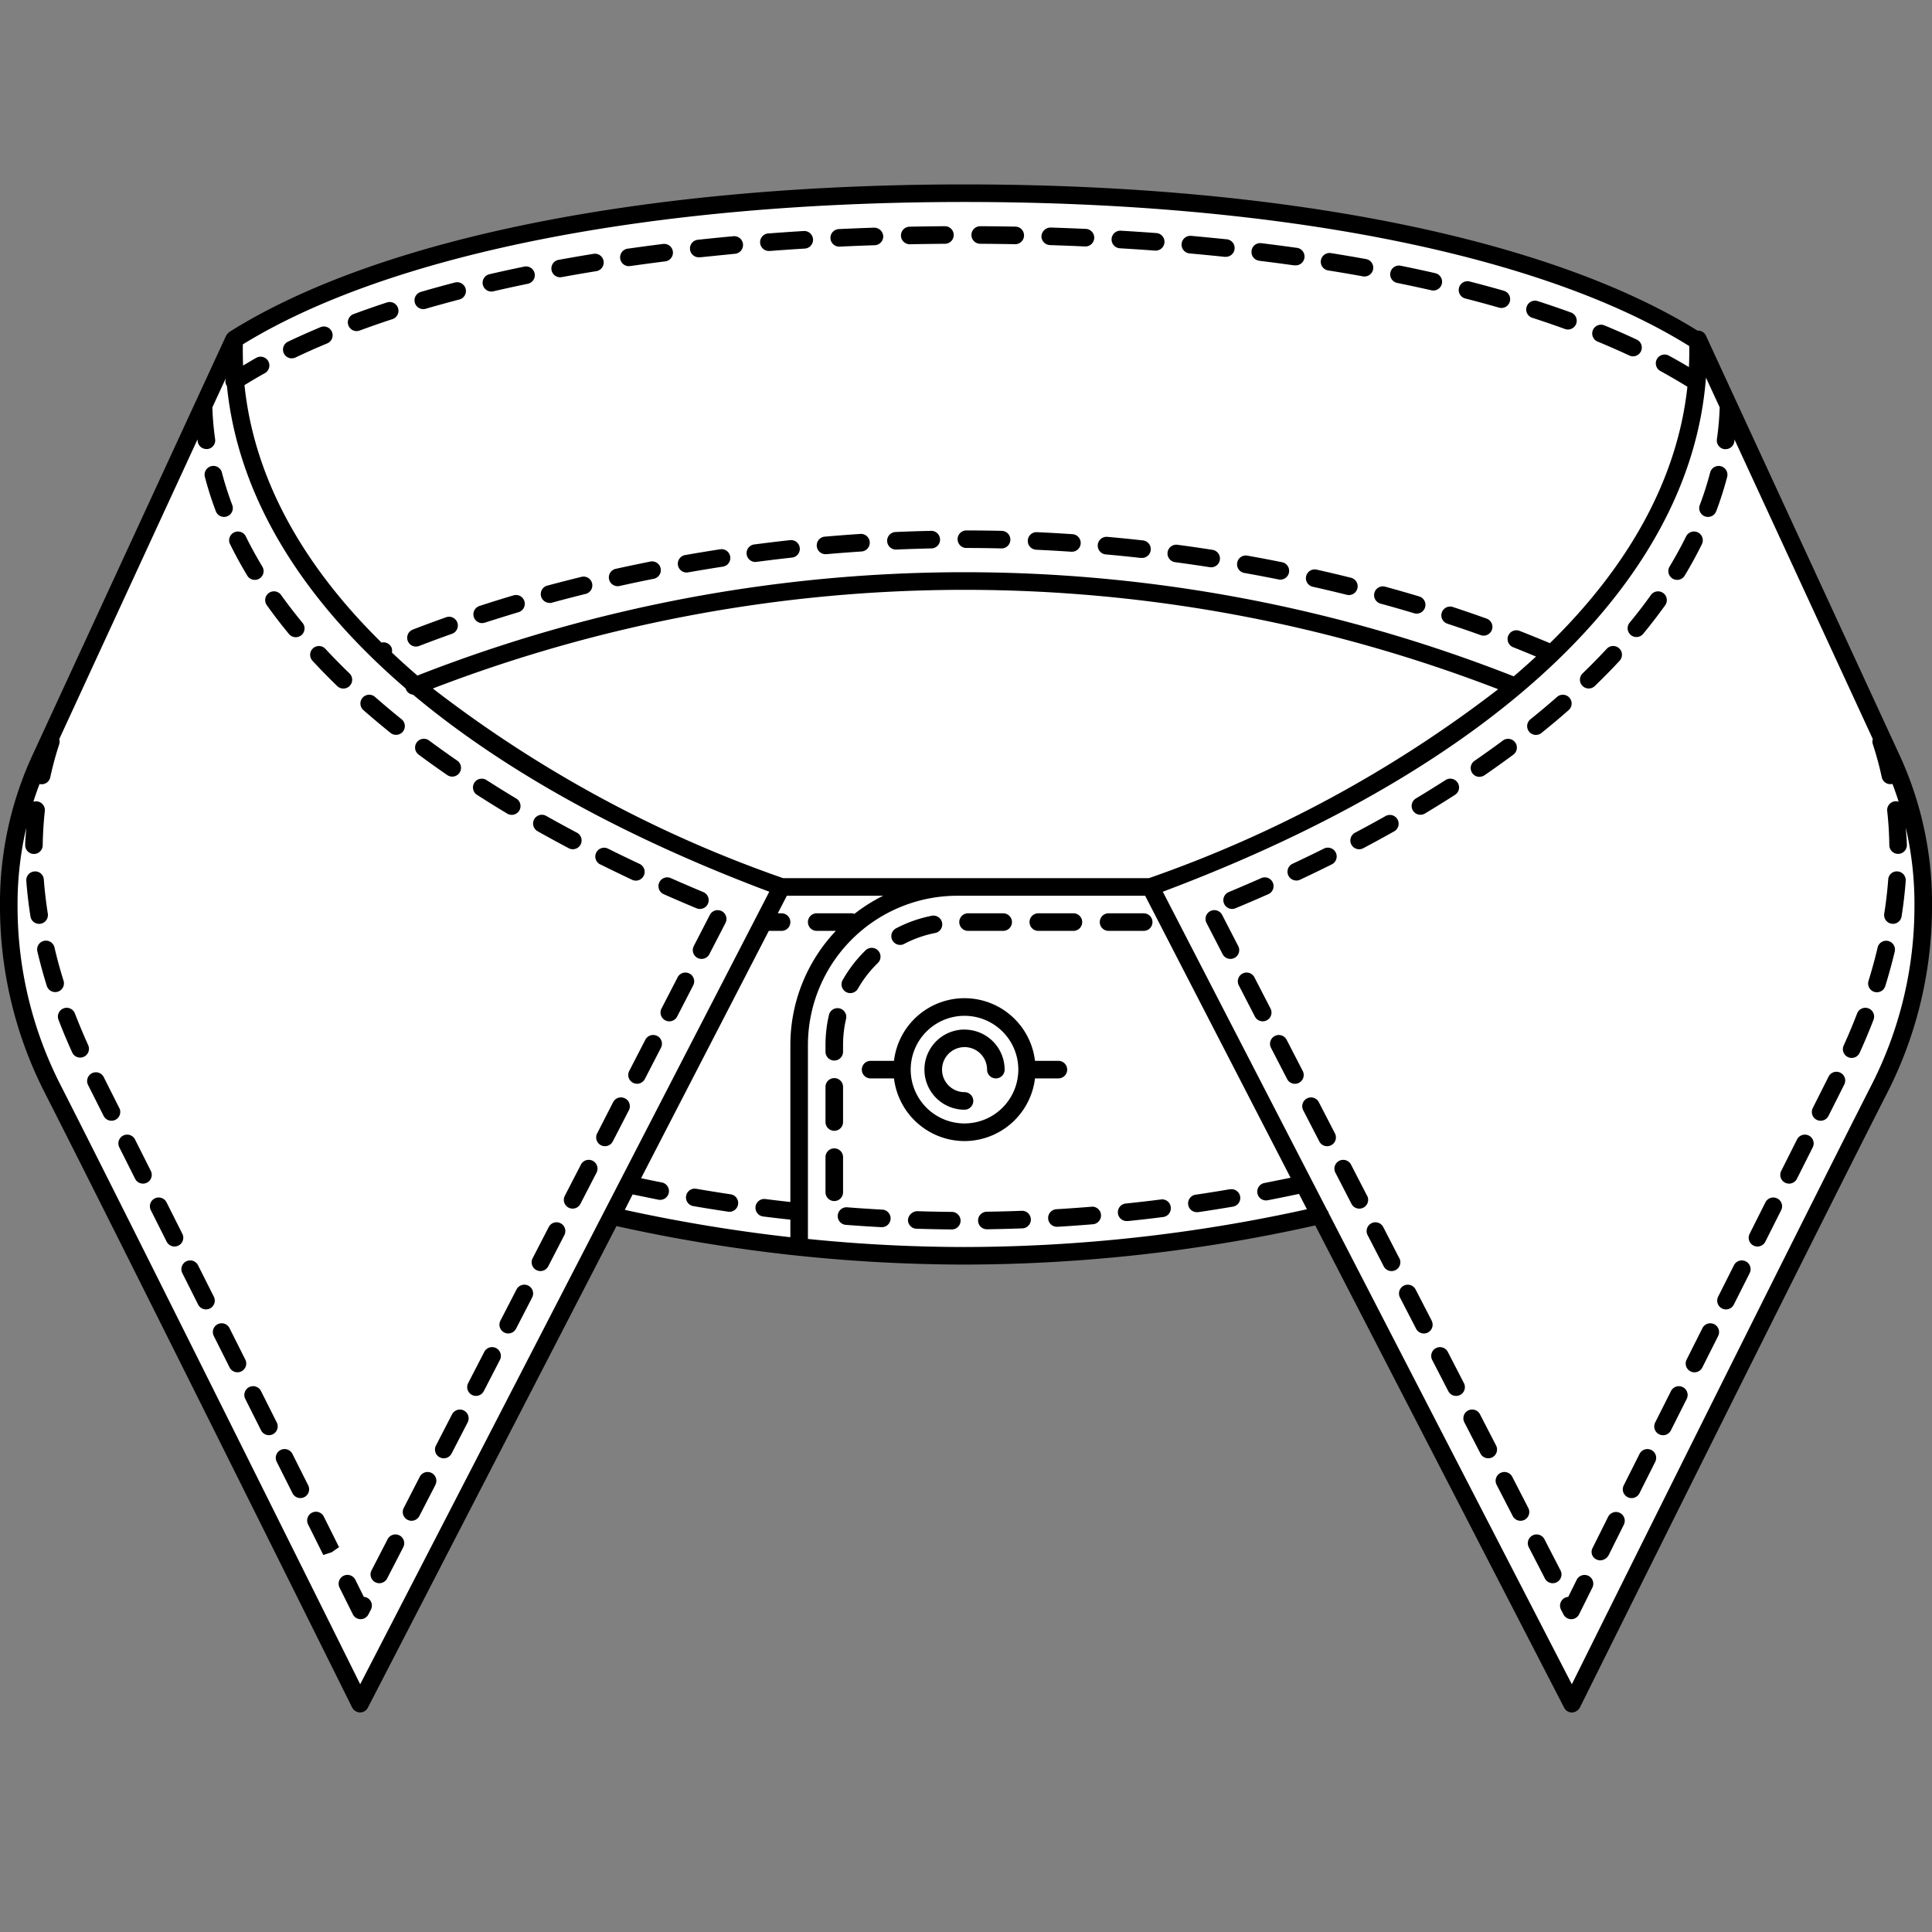 <svg xmlns="http://www.w3.org/2000/svg" width="110" height="110" viewBox="0 0 110 110"><rect x="0" y="0" width="110" height="110" fill="#808080" stroke="none"/><defs><style>.cls-1{fill:#fff;}</style></defs><title>Воротник - Стандартный</title><g id="Воротник"><g id="Стандартный"><g id="Цвет"><path class="cls-1" d="M55,33.08a77.9,77.9,0,0,1,31.167,6.087c7.317-5.629,10.413-12.351,10.5-19.849C86,13.333,70.652,11,55,11s-31,2.333-41.671,8.317c.092,7.5,3.188,14.22,10.5,19.849A77.9,77.9,0,0,1,55,33.08Z"/><path class="cls-1" d="M75.17,69.2,65.5,50.5c8.9-3.068,15.486-6.76,20.667-11.333A77.113,77.113,0,0,0,55,33.08a77.113,77.113,0,0,0-31.167,6.087C29.014,43.74,35.6,47.432,44.5,50.5L35.027,69.282A88.587,88.587,0,0,0,75.17,69.2Z"/><path class="cls-1" d="M.5,51.668a19.593,19.593,0,0,1,1.821-8.507l11-23.843C12.911,30.906,22.9,42.518,44.5,50.5L20.5,97S7.667,71.167,3,62A22.748,22.748,0,0,1,.5,51.668Z"/><path class="cls-1" d="M109.5,51.668a19.593,19.593,0,0,0-1.821-8.507l-11-23.843C97.091,30.906,87.1,42.518,65.5,50.5L89.5,97S102.335,71.167,107,62A22.748,22.748,0,0,0,109.5,51.668Z"/></g><g id="Контур"><path d="M24.793,84.539l-.917,1.777a.5.5,0,1,1-.889-.459L23.9,84.08a.5.5,0,0,1,.889.459Zm1.62-4.229a.5.5,0,0,0-.674.215L24.822,82.3a.5.5,0,0,0,.889.459l.917-1.777A.5.5,0,0,0,26.413,80.311Zm1.834-3.555a.5.5,0,0,0-.674.215l-.917,1.777a.5.5,0,0,0,.889.459l.917-1.777A.5.5,0,0,0,28.248,76.756ZM41.09,51.875a.5.5,0,0,0-.674.215L39.5,53.867a.5.5,0,0,0,.889.459l.917-1.777A.5.5,0,0,0,41.09,51.875ZM18.443,86.363a.5.5,0,1,0-.895.445l.86,1.726.481-.156.414-.29ZM30.083,73.2a.5.5,0,0,0-.674.215l-.917,1.777a.5.5,0,0,0,.889.459l.917-1.777A.5.5,0,0,0,30.083,73.2ZM22.744,87.42a.5.5,0,0,0-.674.215l-.917,1.777a.5.5,0,0,0,.889.459l.917-1.777A.5.5,0,0,0,22.744,87.42ZM20.91,90.974a.506.506,0,0,0-.195-.055l-.483-.972a.5.5,0,0,0-.9.445l.756,1.52a.5.5,0,0,0,.444.277h0a.5.5,0,0,0,.444-.271l.14-.271A.5.5,0,0,0,20.91,90.974ZM39.255,55.429a.5.5,0,0,0-.674.215l-.917,1.777a.5.5,0,0,0,.215.674.5.5,0,0,0,.229.056.5.5,0,0,0,.445-.271L39.47,56.1A.5.5,0,0,0,39.255,55.429ZM31.917,69.647a.5.5,0,0,0-.674.215l-.917,1.777a.5.5,0,0,0,.889.459l.917-1.777A.5.5,0,0,0,31.917,69.647Zm5.5-10.664a.5.5,0,0,0-.674.215l-.917,1.777a.5.5,0,0,0,.889.459l.917-1.777A.5.5,0,0,0,37.42,58.983ZM17.549,84.571l-.9-1.791a.5.5,0,0,0-.895.447l.9,1.791a.5.5,0,0,0,.448.276.492.492,0,0,0,.223-.053A.5.5,0,0,0,17.549,84.571Zm16.2-18.479a.5.5,0,0,0-.674.215l-.917,1.777a.5.5,0,0,0,.889.459l.917-1.777A.5.5,0,0,0,33.751,66.093Zm1.834-3.555a.5.5,0,0,0-.674.215L34,64.53a.5.5,0,0,0,.889.459l.917-1.777A.5.5,0,0,0,35.586,62.538ZM16.444,36.087a.5.5,0,1,0,.772-.635c-.425-.518-.829-1.042-1.2-1.559a.5.5,0,1,0-.813.581C15.587,35.01,16,35.553,16.444,36.087ZM19.2,39.061a.5.5,0,0,0,.7-.719q-.719-.694-1.382-1.408a.5.5,0,0,0-.732.681Q18.462,38.348,19.2,39.061Zm18.61,11.86q.918.406,1.847.793a.5.5,0,0,0,.385-.923q-.918-.383-1.828-.785a.5.5,0,1,0-.4.915ZM13.1,30.984c.293.595.623,1.2.98,1.791a.5.5,0,1,0,.856-.517c-.343-.569-.659-1.146-.939-1.715a.5.5,0,0,0-.9.441ZM25.479,44.139a.5.5,0,0,0,.567-.823q-.823-.567-1.613-1.153a.5.5,0,1,0-.6.8Q24.641,43.562,25.479,44.139Zm1.68,1.116q.842.541,1.712,1.063a.5.5,0,1,0,.515-.857q-.856-.514-1.687-1.047a.5.5,0,1,0-.54.842Zm7.014,3.958q.9.446,1.809.875a.5.5,0,1,0,.425-.905q-.9-.423-1.788-.865a.5.5,0,0,0-.445.9ZM15.759,80.99l-.9-1.79a.5.5,0,1,0-.895.447l.9,1.79a.5.5,0,0,0,.448.276.494.494,0,0,0,.223-.053A.5.5,0,0,0,15.759,80.99ZM12.288,29.107a.5.5,0,0,0,.936-.353,18.573,18.573,0,0,1-.591-1.853.5.5,0,0,0-.968.253A19.476,19.476,0,0,0,12.288,29.107ZM30.613,47.329q.873.491,1.768.965a.5.5,0,0,0,.233.058.5.5,0,0,0,.234-.942q-.882-.467-1.744-.952a.5.5,0,1,0-.491.871ZM10.382,70.247l-.9-1.791a.5.5,0,1,0-.894.449l.9,1.789a.5.5,0,1,0,.895-.447ZM8.587,66.666l-.9-1.79a.5.5,0,1,0-.894.449l.9,1.79a.5.5,0,1,0,.894-.449Zm3.588,7.162-.9-1.79a.5.5,0,1,0-.894.449l.9,1.788a.5.5,0,1,0,.895-.447Zm1.792,3.581-.9-1.791a.5.5,0,0,0-.895.447l.9,1.791a.5.5,0,0,0,.448.276.494.494,0,0,0,.223-.053A.5.5,0,0,0,13.968,77.409ZM3.62,55.842c-.2-.632-.371-1.269-.518-1.9a.5.5,0,0,0-.974.229c.153.648.333,1.309.537,1.962a.5.5,0,0,0,.478.352.491.491,0,0,0,.148-.022A.5.5,0,0,0,3.62,55.842ZM2.306,52.594a.5.5,0,0,0,.416-.572c-.1-.652-.179-1.306-.227-1.945a.492.492,0,0,0-.536-.461.5.5,0,0,0-.461.536c.049.666.129,1.348.236,2.027a.5.5,0,0,0,.493.422A.478.478,0,0,0,2.306,52.594Zm2.719,6.924q-.4-.891-.761-1.817a.5.5,0,0,0-.934.359q.366.954.785,1.872a.5.5,0,0,0,.91-.414Zm1.766,3.568-.9-1.789A.5.5,0,0,0,5,61.746l.9,1.789a.5.5,0,1,0,.894-.449ZM22.239,41.731a.5.5,0,0,0,.627-.779q-.779-.627-1.515-1.273a.5.5,0,1,0-.66.752Q21.442,41.09,22.239,41.731ZM47.79,14.041h.023q.992-.046,1.992-.08a.5.5,0,0,0,.483-.516.516.516,0,0,0-.516-.483q-1.006.034-2,.08a.5.5,0,0,0,.022,1Zm-7.978.608.054,0q.985-.1,1.983-.2a.5.5,0,0,0-.091-1q-1.006.092-2,.2a.5.5,0,0,0,.053,1Zm11.979-.742h.01q1-.019,2-.027a.5.5,0,0,0,0-1h0q-1.006.007-2.009.027a.5.5,0,0,0,.01,1ZM35.842,15.144a.5.5,0,0,0,.071,0q.979-.139,1.975-.264a.5.5,0,0,0-.124-.992q-1,.125-1.991.266a.5.5,0,0,0,.07,1Zm-3.949.642a.483.483,0,0,0,.091-.008q.97-.178,1.961-.338a.5.5,0,1,0-.16-.987q-1,.163-1.981.342a.5.5,0,0,0,.09.992Zm23.9-1.907q1,.007,1.993.024H57.8a.5.5,0,0,0,.009-1q-1-.018-2-.024h0a.5.5,0,0,0,0,1ZM20.305,18.851a.491.491,0,0,0,.173-.031q.913-.338,1.871-.651a.5.5,0,0,0-.312-.95q-.975.319-1.906.664a.5.5,0,0,0,.173.969ZM24.1,17.6a.5.5,0,0,0,.14-.02q.94-.274,1.914-.527a.5.5,0,0,0-.252-.968q-.987.256-1.942.535a.5.5,0,0,0,.14.98ZM27.976,16.6a.5.5,0,0,0,.113-.013q.958-.223,1.942-.425a.5.5,0,1,0-.2-.979q-1,.206-1.966.43a.5.5,0,0,0,.112.987Zm47.662-1.2q.991.158,1.962.334a.506.506,0,0,0,.089.008.5.5,0,0,0,.088-.992q-.981-.177-1.982-.337a.5.5,0,1,0-.157.987Zm7.791,1.595q.975.25,1.917.52a.5.5,0,0,0,.138.02.5.5,0,0,0,.138-.98q-.956-.275-1.945-.528a.5.5,0,0,0-.248.969Zm3.814,1.1q.959.309,1.875.642a.5.5,0,0,0,.342-.939q-.934-.34-1.91-.654a.5.5,0,0,0-.307.952Zm3.721,1.355q.932.384,1.809.794a.5.5,0,0,0,.425-.905q-.9-.421-1.853-.814a.5.5,0,1,0-.381.925Zm-11.41-3.34q.984.2,1.943.418a.488.488,0,0,0,.112.013.5.5,0,0,0,.111-.987q-.97-.222-1.968-.424a.5.5,0,0,0-.2.98Zm-11.822-1.68q1,.089,1.983.192l.053,0a.5.5,0,0,0,.052-1q-.992-.1-2-.194a.5.5,0,1,0-.089,1Zm-3.975-.294q1,.059,1.989.132h.037a.5.5,0,0,0,.036-1q-1-.074-2-.133a.5.5,0,1,0-.059,1Zm-3.979-.181q1,.032,1.989.077h.023a.5.5,0,0,0,.022-1q-1-.045-2-.077a.525.525,0,0,0-.516.483A.5.5,0,0,0,59.777,13.953ZM16.617,20.4a.5.5,0,0,0,.215-.049q.874-.417,1.8-.8a.5.5,0,1,0-.386-.923q-.953.4-1.849.825a.5.5,0,0,0,.216.951Zm55.077-5.552q1,.122,1.975.259a.484.484,0,0,0,.07,0,.5.5,0,0,0,.069-1q-.988-.138-1.992-.261a.492.492,0,0,0-.557.436A.5.5,0,0,0,71.694,14.845Zm-27.9-.559h.039q.989-.075,1.988-.136a.5.5,0,1,0-.062-1q-1.006.062-2,.137a.5.5,0,0,0,.038,1ZM66.914,32.009q.99.133,1.968.285a.529.529,0,0,0,.078.006.5.5,0,0,0,.077-.994q-.989-.154-1.99-.288a.5.5,0,1,0-.133.991ZM35.17,33.375a.52.52,0,0,0,.109-.012q.964-.215,1.946-.41a.5.5,0,0,0-.2-.98q-.993.2-1.968.414a.5.5,0,0,0,.108.988Zm35.674-.754q.985.176,1.954.371a.491.491,0,0,0,.1.01.5.5,0,0,0,.1-.99q-.979-.2-1.976-.375a.493.493,0,0,0-.58.4A.5.5,0,0,0,70.845,32.622Zm-27.8-.635a.509.509,0,0,0,.066,0q.98-.129,1.974-.238a.5.5,0,1,0-.108-.994q-1,.11-2,.241a.5.5,0,0,0,.065,1Zm19.914-.42q.994.089,1.978.2l.056,0a.5.5,0,0,0,.055-1q-.995-.111-2-.2a.5.5,0,1,0-.089,1ZM55.019,31.2q1,0,1.989.025h.012a.5.5,0,0,0,.012-1q-1-.023-2.01-.025h0a.5.5,0,0,0,0,1ZM39.094,32.595a.526.526,0,0,0,.087-.007q.973-.171,1.963-.324a.5.5,0,1,0-.152-.988q-1,.154-1.983.327a.5.5,0,0,0,.086.993Zm-11.641,2.88a.5.5,0,0,0,.154-.024q.935-.3,1.9-.591a.5.5,0,1,0-.285-.958q-.975.29-1.922.6a.5.5,0,0,0,.154.976ZM58.995,31.3q1,.046,1.985.113h.034a.5.5,0,0,0,.033-1q-1-.067-2.006-.114a.5.5,0,0,0-.046,1ZM82.41,35.512q.955.313,1.879.644a.5.5,0,1,0,.337-.941q-.937-.335-1.9-.653a.5.5,0,1,0-.312.95ZM51.018,31.29h.022q.99-.044,1.989-.065a.5.5,0,0,0-.011-1h-.011Q52,30.245,51,30.29a.5.5,0,0,0,.021,1ZM23.683,36.813a.5.5,0,0,0,.18-.034q.914-.352,1.863-.69a.5.5,0,1,0-.335-.942q-.961.341-1.889.7a.5.5,0,0,0,.18.966Zm23.341-5.262.044,0q.988-.086,1.984-.152a.5.5,0,0,0-.065-1q-1.007.067-2.006.154a.5.5,0,0,0,.043,1Zm27.72,1.856q.979.219,1.936.458a.516.516,0,0,0,.121.015.5.5,0,0,0,.12-.985q-.968-.241-1.958-.463a.5.5,0,1,0-.219.976Zm3.859.961q.968.264,1.911.548a.512.512,0,0,0,.144.021.5.5,0,0,0,.144-.979q-.954-.286-1.935-.555a.5.5,0,0,0-.264.965Zm-47.317-.035a.489.489,0,0,0,.131-.018q.951-.258,1.925-.5a.5.5,0,1,0-.239-.971q-.985.243-1.947.5a.5.5,0,0,0,.13.982ZM54.915,64.968A4.056,4.056,0,0,1,50.9,61.4H49.568a.5.5,0,0,1,0-1H50.9a4.042,4.042,0,0,1,8.028,0h1.333a.5.5,0,0,1,0,1H58.929A4.056,4.056,0,0,1,54.915,64.968ZM57.979,60.9a3.064,3.064,0,1,0-3.064,3.064A3.068,3.068,0,0,0,57.979,60.9Zm-3.064-2.282a2.282,2.282,0,0,0,0,4.564.5.5,0,0,0,0-1A1.282,1.282,0,1,1,56.2,60.9a.5.5,0,0,0,1,0A2.285,2.285,0,0,0,54.915,58.621ZM41.606,68q-.986-.148-1.964-.316a.5.5,0,0,0-.17.986q.989.17,1.986.318a.48.48,0,0,0,.074.006A.5.5,0,0,0,41.606,68Zm24.491.293q-.984.125-1.976.228a.5.5,0,0,0,.051,1l.052,0q1-.1,2-.229a.5.5,0,0,0,.434-.559A.494.494,0,0,0,66.1,68.292ZM65.617,52.5a.5.5,0,0,0-.5-.5h-2a.5.5,0,0,0,0,1h2A.5.5,0,0,0,65.617,52.5Zm4.415,15.209q-.977.167-1.964.313a.5.5,0,0,0,.073.994.637.637,0,0,0,.074,0q1-.148,1.985-.315a.5.5,0,1,0-.168-.986Zm-11.86,1.229q-.992.037-1.988.052a.5.5,0,0,0,.007,1H56.2q1.008-.015,2.011-.052a.5.5,0,0,0-.037-1ZM48.165,56.478a.491.491,0,0,0,.247.065.5.5,0,0,0,.435-.253,6.534,6.534,0,0,1,1.135-1.463.5.5,0,0,0-.7-.719A7.526,7.526,0,0,0,47.978,55.8.5.5,0,0,0,48.165,56.478ZM48,67.883v-2a.5.5,0,0,0-1,0v2a.5.5,0,0,0,1,0Zm2.22.987q-.995-.054-1.984-.131a.5.5,0,0,0-.076,1q1,.076,2.007.131h.027a.5.5,0,0,0,.026-1ZM54.2,69q-1-.009-1.988-.041a.553.553,0,0,0-.516.483.5.5,0,0,0,.483.517q1,.032,2.012.041h0a.5.5,0,0,0,0-1Zm7.945-.294q-.99.081-1.983.141a.5.5,0,0,0,.029,1h.03q1.006-.06,2.006-.143a.5.5,0,1,0-.082-1ZM47.5,64.383a.5.5,0,0,0,.5-.5v-2a.5.5,0,0,0-1,0v2A.5.5,0,0,0,47.5,64.383ZM59.117,53h2a.5.5,0,0,0,0-1h-2a.5.5,0,0,0,0,1Zm-7.869.8a.5.5,0,0,0,.232-.058,6.457,6.457,0,0,1,1.743-.617.5.5,0,1,0-.194-.98,7.411,7.411,0,0,0-2.014.712.5.5,0,0,0,.233.942Zm3.869-.8h2a.5.5,0,0,0,0-1h-2a.5.5,0,0,0,0,1ZM47.5,60.383a.5.5,0,0,0,.5-.5V59.5a6.531,6.531,0,0,1,.171-1.487.5.5,0,0,0-.373-.6.5.5,0,0,0-.6.372A7.532,7.532,0,0,0,47,59.5v.383A.5.5,0,0,0,47.5,60.383ZM110,51.673a23.318,23.318,0,0,1-2.551,10.553c-4.612,9.061-17.37,34.737-17.5,35a.546.546,0,0,1-.448.277.5.5,0,0,1-.444-.271L74.885,69.771A92.064,92.064,0,0,1,54.915,72,92.084,92.084,0,0,1,35.1,69.808L20.944,97.229a.5.5,0,0,1-.444.271.521.521,0,0,1-.448-.277c-.128-.259-12.886-25.936-17.5-35A23.318,23.318,0,0,1,0,51.673,20.113,20.113,0,0,1,1.87,42.951l9.244-20.027a.482.482,0,0,1,.028-.06l1.734-3.756a184.616,184.616,0,0,0,.071-.1.486.486,0,0,1,.084-.08c.012-.009.019-.022.032-.031C21.549,13.56,36.8,10.5,54.915,10.5c18.032,0,33.226,3.034,41.734,8.325a.492.492,0,0,1,.478.282l1.734,3.756a.482.482,0,0,1,.028.06l9.244,20.027A20.113,20.113,0,0,1,110,51.673ZM54.915,11.5c-17.77,0-32.713,2.954-41.088,8.106-.009.4,0,.806.014,1.208.252-.148.494-.3.756-.444a.5.5,0,1,1,.481.877c-.4.219-.779.449-1.157.679.53,5.174,3.2,10.138,7.8,14.659a.5.5,0,0,1,.57.282.486.486,0,0,1,.022.286c.467.441.949.878,1.453,1.31a85.416,85.416,0,0,1,62.419.045c.436-.372.861-.748,1.269-1.127-.43-.178-.859-.357-1.3-.53a.5.5,0,1,1,.363-.932c.589.23,1.163.465,1.729.7,4.589-4.5,7.273-9.449,7.827-14.6-.489-.3-1-.6-1.535-.893a.5.5,0,1,1,.475-.88c.394.212.775.432,1.147.653q.028-.6.019-1.195C87.833,14.491,72.8,11.5,54.915,11.5ZM85.3,39.241A84.4,84.4,0,0,0,24.643,39.2,70.46,70.46,0,0,0,44.593,50H65.409A70.575,70.575,0,0,0,85.3,39.241ZM43.8,50.771c-8.355-3.139-15.182-6.948-20.283-11.219a.489.489,0,0,1-.4-.288A.471.471,0,0,1,23.1,39.2C17.05,34,13.536,28.141,12.921,21.974c0-.006-.011-.008-.015-.014a.49.49,0,0,1-.033-.449V21.5l-.782,1.694A16.664,16.664,0,0,0,12.248,25a.5.5,0,0,1-.424.566.517.517,0,0,1-.072,0,.5.5,0,0,1-.495-.429c-.006-.039-.008-.078-.013-.117L3.372,42.084a.488.488,0,0,1,0,.29,18.477,18.477,0,0,0-.509,1.878.5.5,0,0,1-.488.4.487.487,0,0,1-.105-.011c-.006,0-.01-.006-.016-.007q-.192.5-.354,1.016a.492.492,0,0,1,.21-.022.5.5,0,0,1,.442.552c-.07.638-.11,1.293-.12,1.948a.5.5,0,0,1-.5.493H1.927a.5.5,0,0,1-.493-.507c0-.327.041-.648.06-.973A19.156,19.156,0,0,0,1,51.662,22.334,22.334,0,0,0,3.446,61.773c4.126,8.106,14.768,29.5,17.062,34.12ZM35.574,68.885A92.724,92.724,0,0,0,45,70.442v-1c-.518-.057-1.035-.115-1.551-.181a.5.5,0,0,1,.128-.992c.473.061.948.114,1.423.167V59.5A9.456,9.456,0,0,1,47.591,53H46.5a.5.5,0,0,1,0-1h2a.489.489,0,0,1,.15.03A9.509,9.509,0,0,1,50.283,51H44.8l-.516,1H44.5a.5.5,0,0,1,0,1h-.728L36.5,67.083c.393.082.786.164,1.182.241a.5.5,0,0,1-.095.991.537.537,0,0,1-.1-.009c-.492-.1-.98-.2-1.468-.3ZM74.41,68.85l-.451-.874c-.591.125-1.185.247-1.782.362a.522.522,0,0,1-.095.009.5.5,0,0,1-.094-.991c.5-.1,1-.2,1.493-.3L65.2,51H54.5A8.51,8.51,0,0,0,46,59.5v11c0,.014-.007.026-.008.04a89.027,89.027,0,0,0,8.923.46A91.025,91.025,0,0,0,74.41,68.85ZM109,51.662a19.156,19.156,0,0,0-.49-4.526c.019.325.055.646.06.973a.5.5,0,0,1-.493.507h-.007a.5.5,0,0,1-.5-.493c-.009-.655-.049-1.31-.12-1.948a.5.5,0,0,1,.442-.552.494.494,0,0,1,.21.023q-.163-.512-.354-1.017c-.006,0-.01.006-.016.007a.487.487,0,0,1-.105.011.5.5,0,0,1-.488-.4,18.477,18.477,0,0,0-.509-1.878.488.488,0,0,1,0-.29L98.758,25.027c-.005.039-.008.078-.013.117a.5.5,0,0,1-.495.429.517.517,0,0,1-.072,0A.5.5,0,0,1,97.754,25a16.664,16.664,0,0,0,.158-1.807L97.13,21.5C96.255,33.095,85.15,43.653,66.205,50.771l9.348,18.113a.5.5,0,0,1,.1.192L89.494,95.894c2.294-4.616,12.936-26.014,17.062-34.12A22.334,22.334,0,0,0,109,51.662ZM85.18,82.3l-.917-1.777a.5.5,0,1,0-.889.459l.917,1.777a.5.5,0,0,0,.889-.459ZM72.338,57.421l-.917-1.777a.5.5,0,0,0-.889.458l.917,1.777a.5.5,0,0,0,.445.271.5.5,0,0,0,.229-.056A.5.5,0,0,0,72.338,57.421Zm5.5,10.664-.917-1.777a.5.5,0,0,0-.889.459l.917,1.777a.5.5,0,0,0,.445.271.5.5,0,0,0,.229-.056A.5.5,0,0,0,77.842,68.085Zm1.834,3.555-.917-1.777a.5.5,0,1,0-.889.459l.917,1.777a.5.5,0,0,0,.445.271.5.5,0,0,0,.229-.056A.5.5,0,0,0,79.676,71.64Zm-5.5-10.664L73.255,59.2a.5.5,0,1,0-.889.459l.917,1.777a.5.5,0,0,0,.889-.459Zm1.834,3.555-.917-1.777a.5.5,0,1,0-.889.459l.917,1.777a.5.5,0,0,0,.889-.459ZM90.454,39.2a.5.5,0,0,0,.348-.141q.738-.713,1.419-1.446a.5.5,0,0,0-.732-.681q-.664.714-1.382,1.408a.5.5,0,0,0,.348.859ZM87.015,85.857,86.1,84.08a.5.5,0,0,0-.889.459l.917,1.777a.5.5,0,0,0,.445.271.5.5,0,0,0,.229-.056A.5.5,0,0,0,87.015,85.857Zm-5.5-10.664-.917-1.777a.5.5,0,0,0-.889.459l.917,1.777a.5.5,0,0,0,.445.271.5.5,0,0,0,.229-.056A.5.5,0,0,0,81.511,75.193Zm1.834,3.555-.917-1.777a.5.5,0,0,0-.889.459l.917,1.777a.5.5,0,0,0,.889-.459ZM80.874,46.389a.5.5,0,0,0,.257-.071q.869-.523,1.712-1.063a.5.5,0,0,0-.54-.842q-.831.533-1.687,1.047a.5.5,0,0,0,.258.929Zm3.366-2.162a.5.5,0,0,0,.283-.088q.838-.577,1.642-1.173a.5.5,0,1,0-.6-.8q-.79.586-1.613,1.153a.5.5,0,0,0,.284.912Zm3.211-2.385a.5.5,0,0,0,.313-.11q.8-.642,1.548-1.3a.5.5,0,1,0-.66-.752q-.735.646-1.515,1.273a.5.5,0,0,0,.314.89ZM70.5,53.867l-.917-1.777a.5.5,0,1,0-.889.459l.917,1.777a.5.5,0,0,0,.889-.459Zm-.352-2.114a.5.5,0,0,0,.192-.039q.929-.387,1.847-.793a.5.5,0,1,0-.4-.915q-.908.4-1.828.785a.5.5,0,0,0,.192.961Zm3.657-1.617a.5.5,0,0,0,.212-.047q.912-.428,1.809-.875a.5.5,0,0,0-.445-.9q-.886.442-1.788.865a.5.5,0,0,0,.213.953Zm3.579-1.783a.5.5,0,0,0,.233-.058q.894-.473,1.768-.965a.5.5,0,0,0-.491-.871q-.861.486-1.744.952a.5.5,0,0,0,.234.942ZM92.229,86.139a.5.5,0,0,0-.67.225l-.894,1.791a.47.47,0,0,0,.241.638.457.457,0,0,0,.2.047.559.559,0,0,0,.486-.3l.86-1.726A.5.5,0,0,0,92.229,86.139Zm14.154-28.726a.5.5,0,0,0-.646.287q-.356.927-.761,1.817a.5.5,0,1,0,.91.414q.417-.917.785-1.872A.5.5,0,0,0,106.384,57.413Zm-1.6,3.662a.5.5,0,0,0-.671.222l-.9,1.789a.5.5,0,0,0,.894.449l.9-1.789A.5.5,0,0,0,104.781,61.075Zm2.721-7.5a.5.5,0,0,0-.6.372c-.147.626-.322,1.263-.518,1.9a.5.5,0,0,0,.329.626.491.491,0,0,0,.148.022.5.5,0,0,0,.478-.352c.2-.654.384-1.314.537-1.962A.5.5,0,0,0,107.5,53.575Zm-4.518,11.079a.5.5,0,0,0-.671.223l-.9,1.79a.5.5,0,0,0,.894.449l.9-1.79A.5.5,0,0,0,102.984,64.653ZM95.232,32.944a.5.5,0,0,0,.687-.17c.358-.593.688-1.2.98-1.791a.5.5,0,0,0-.9-.441c-.28.569-.6,1.146-.939,1.715A.5.5,0,0,0,95.232,32.944Zm12.811,16.671a.488.488,0,0,0-.536.461c-.047.639-.124,1.293-.227,1.945a.5.5,0,0,0,.416.572.478.478,0,0,0,.079.006.5.5,0,0,0,.493-.422c.107-.679.187-1.361.236-2.027A.5.5,0,0,0,108.042,49.616ZM93.171,36.27a.5.5,0,0,0,.387-.183c.439-.535.856-1.077,1.239-1.612a.5.5,0,1,0-.813-.581c-.369.517-.772,1.041-1.2,1.559a.5.5,0,0,0,.386.817Zm-2.73,53.453a.5.5,0,0,0-.67.225l-.483.972a.506.506,0,0,0-.195.055.5.5,0,0,0-.215.674l.14.271a.5.5,0,0,0,.444.271h0a.5.5,0,0,0,.444-.277l.756-1.52A.5.5,0,0,0,90.441,89.723Zm3.578-7.166a.5.5,0,0,0-.671.224l-.9,1.791a.5.5,0,0,0,.224.671.494.494,0,0,0,.223.053.5.5,0,0,0,.448-.276l.9-1.791A.5.5,0,0,0,94.019,82.557ZM97.07,29.4a.5.5,0,0,0,.644-.292,19.476,19.476,0,0,0,.623-1.952.5.5,0,0,0-.968-.253,18.573,18.573,0,0,1-.591,1.853A.5.5,0,0,0,97.07,29.4ZM88.849,89.412l-.917-1.777a.5.5,0,0,0-.889.459l.917,1.777a.5.5,0,0,0,.889-.459ZM95.81,78.977a.5.5,0,0,0-.671.224l-.9,1.79a.5.5,0,0,0,.224.671.494.494,0,0,0,.223.053.5.5,0,0,0,.448-.276l.9-1.79A.5.5,0,0,0,95.81,78.977Zm3.584-7.161a.5.5,0,0,0-.671.223l-.9,1.79a.5.5,0,0,0,.895.447l.9-1.788A.5.5,0,0,0,99.395,71.815ZM97.6,75.395a.5.5,0,0,0-.671.224l-.9,1.791a.5.5,0,0,0,.224.671.494.494,0,0,0,.223.053.5.5,0,0,0,.448-.276l.9-1.791A.5.5,0,0,0,97.6,75.395Zm3.587-7.161a.5.5,0,0,0-.671.223l-.9,1.791a.5.5,0,0,0,.895.447l.9-1.789A.5.5,0,0,0,101.188,68.233Z"/></g></g></g></svg>